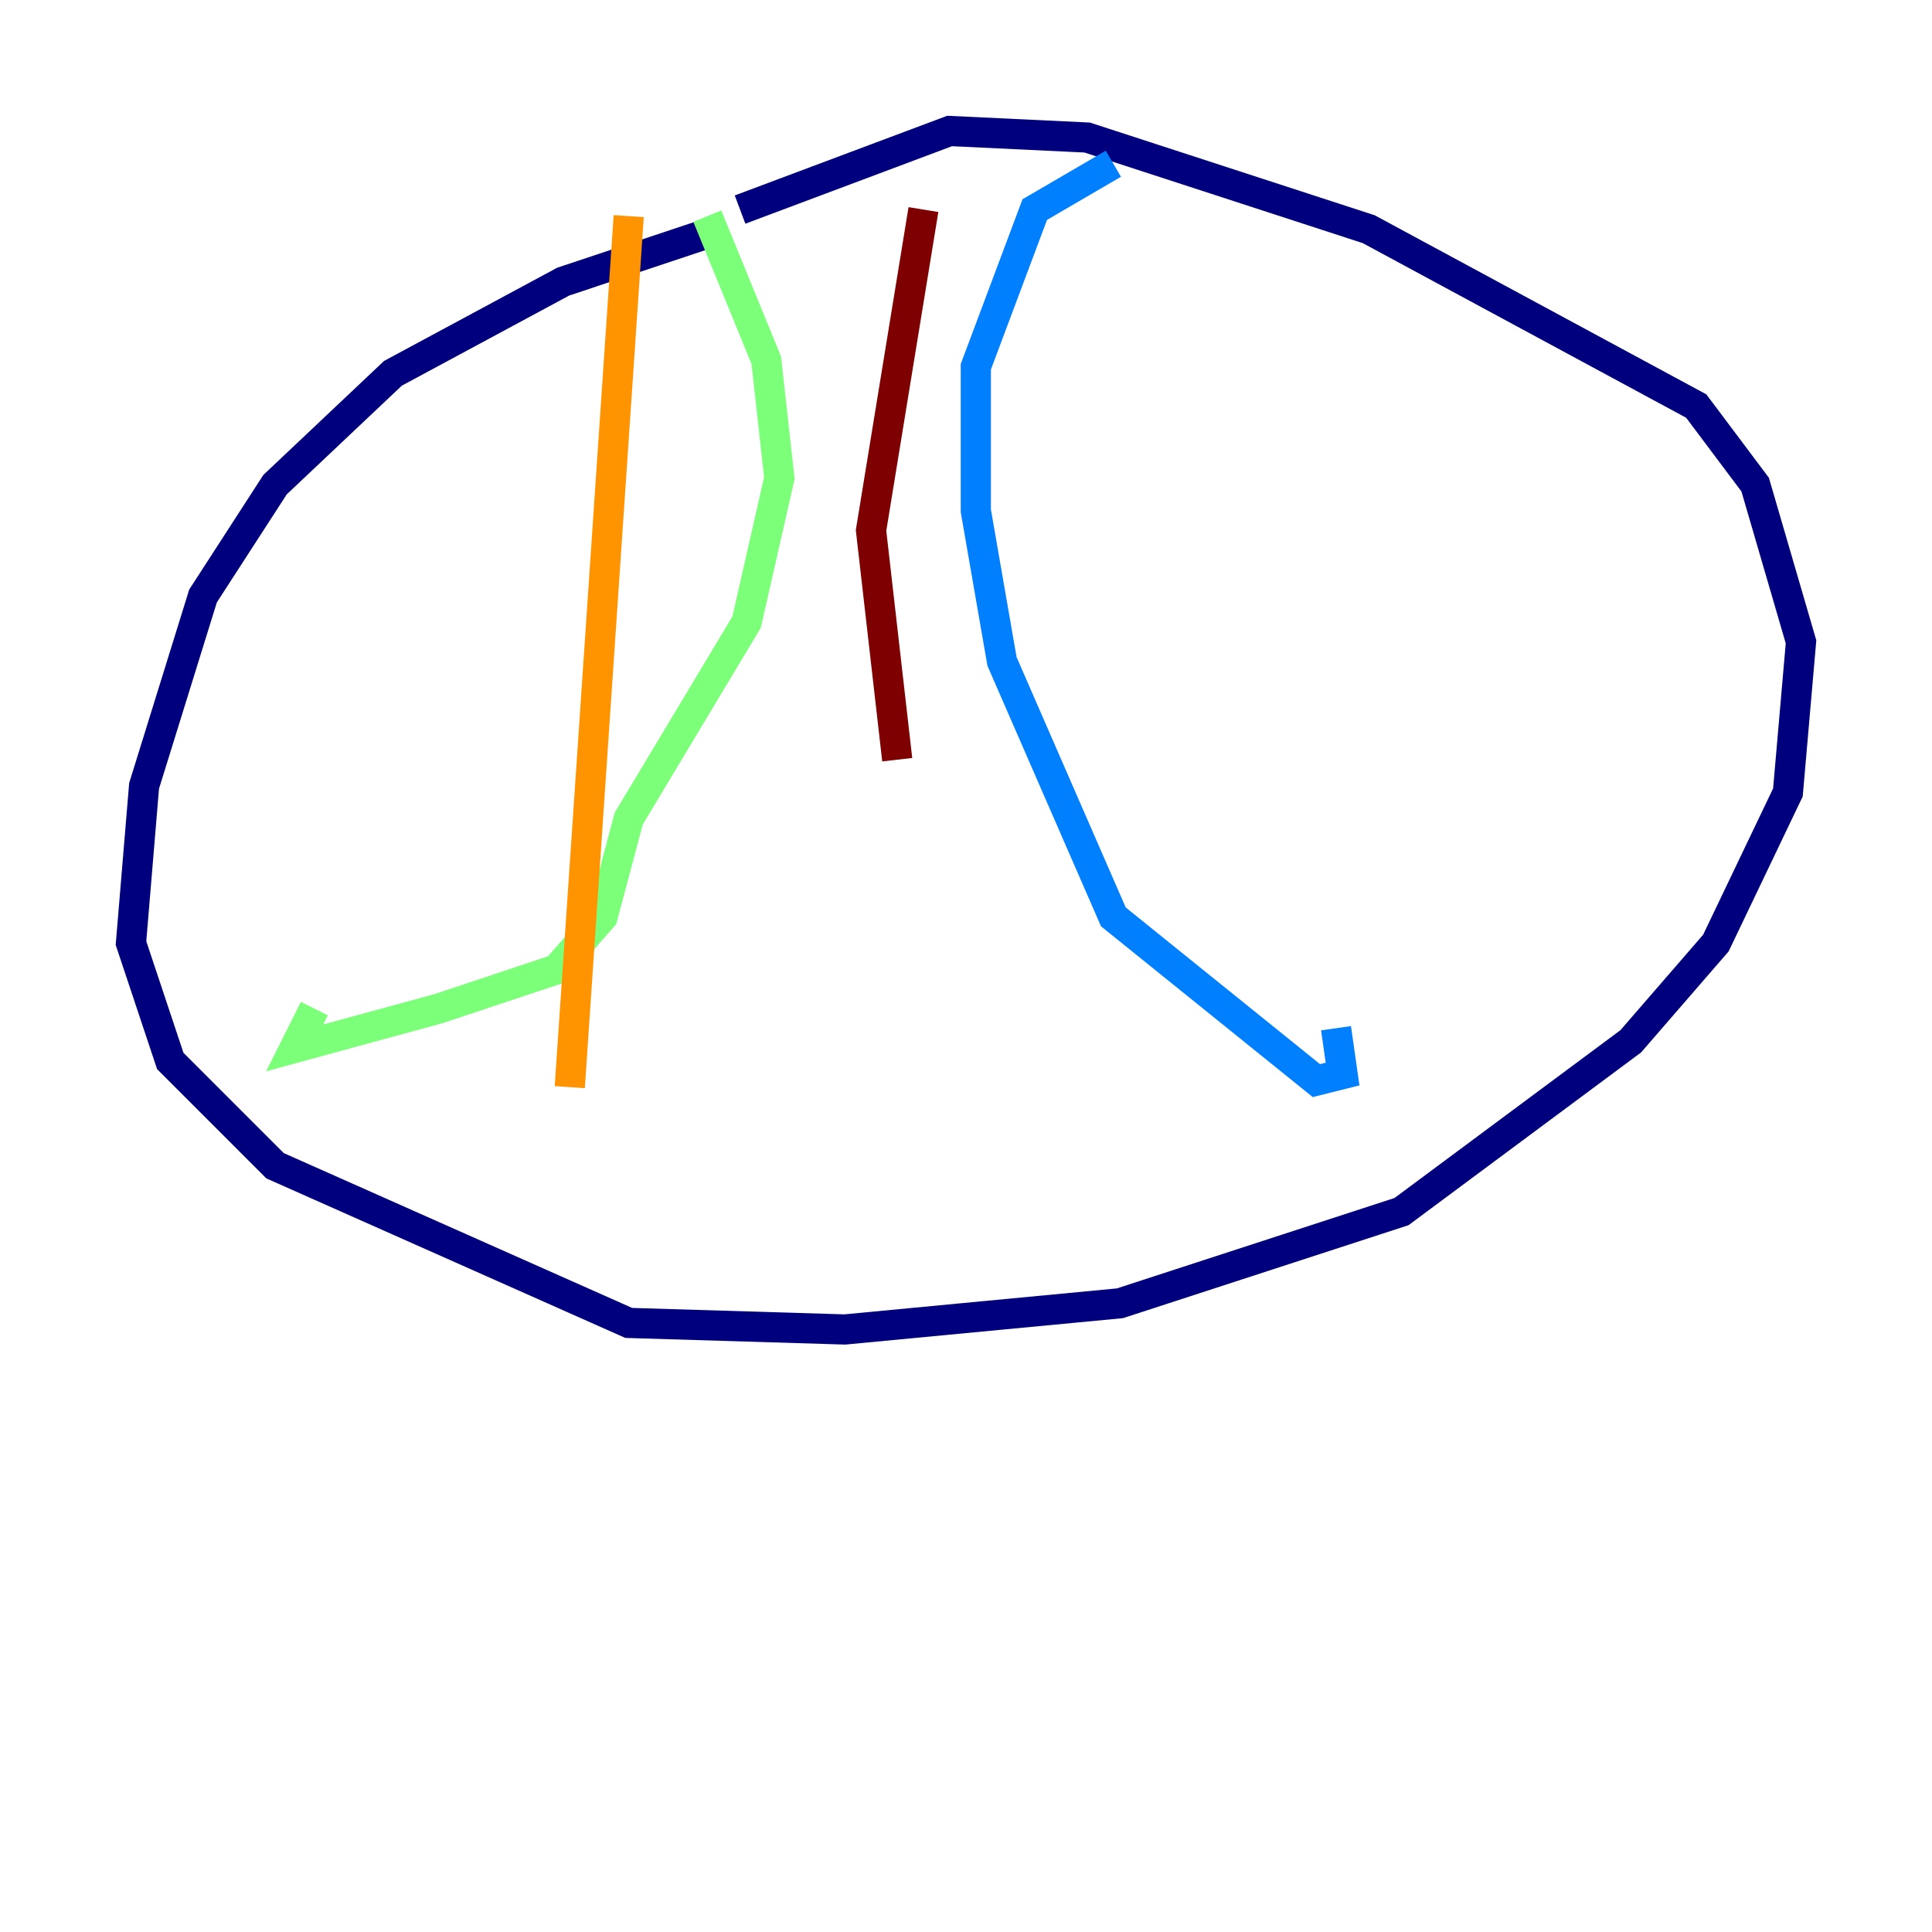 <?xml version="1.0" encoding="utf-8" ?>
<svg baseProfile="tiny" height="128" version="1.2" viewBox="0,0,128,128" width="128" xmlns="http://www.w3.org/2000/svg" xmlns:ev="http://www.w3.org/2001/xml-events" xmlns:xlink="http://www.w3.org/1999/xlink"><defs /><polyline fill="none" points="47.729,15.186 37.315,18.658 26.034,24.732 18.224,32.108 13.451,39.485 9.546,52.068 8.678,62.481 11.281,70.291 18.224,77.234 41.654,87.647 55.973,88.081 74.197,86.346 92.854,80.271 108.041,68.99 113.681,62.481 118.454,52.502 119.322,42.522 116.285,32.108 112.38,26.902 90.685,15.186 72.027,9.112 62.915,8.678 49.031,13.885" stroke="#00007f" stroke-width="2" /><polyline fill="none" points="73.763,10.848 68.556,13.885 64.651,24.298 64.651,33.844 66.386,43.824 73.763,60.746 87.214,71.593 88.949,71.159 88.515,68.122" stroke="#0080ff" stroke-width="2" /><polyline fill="none" points="46.861,14.319 50.766,23.864 51.634,31.675 49.464,41.22 41.654,54.237 39.919,60.746 36.881,64.217 29.071,66.82 19.525,69.424 20.827,66.82" stroke="#7cff79" stroke-width="2" /><polyline fill="none" points="41.654,14.319 37.749,72.027" stroke="#ff9400" stroke-width="2" /><polyline fill="none" points="61.18,13.885 57.709,35.146 59.444,50.332" stroke="#7f0000" stroke-width="2" /></svg>